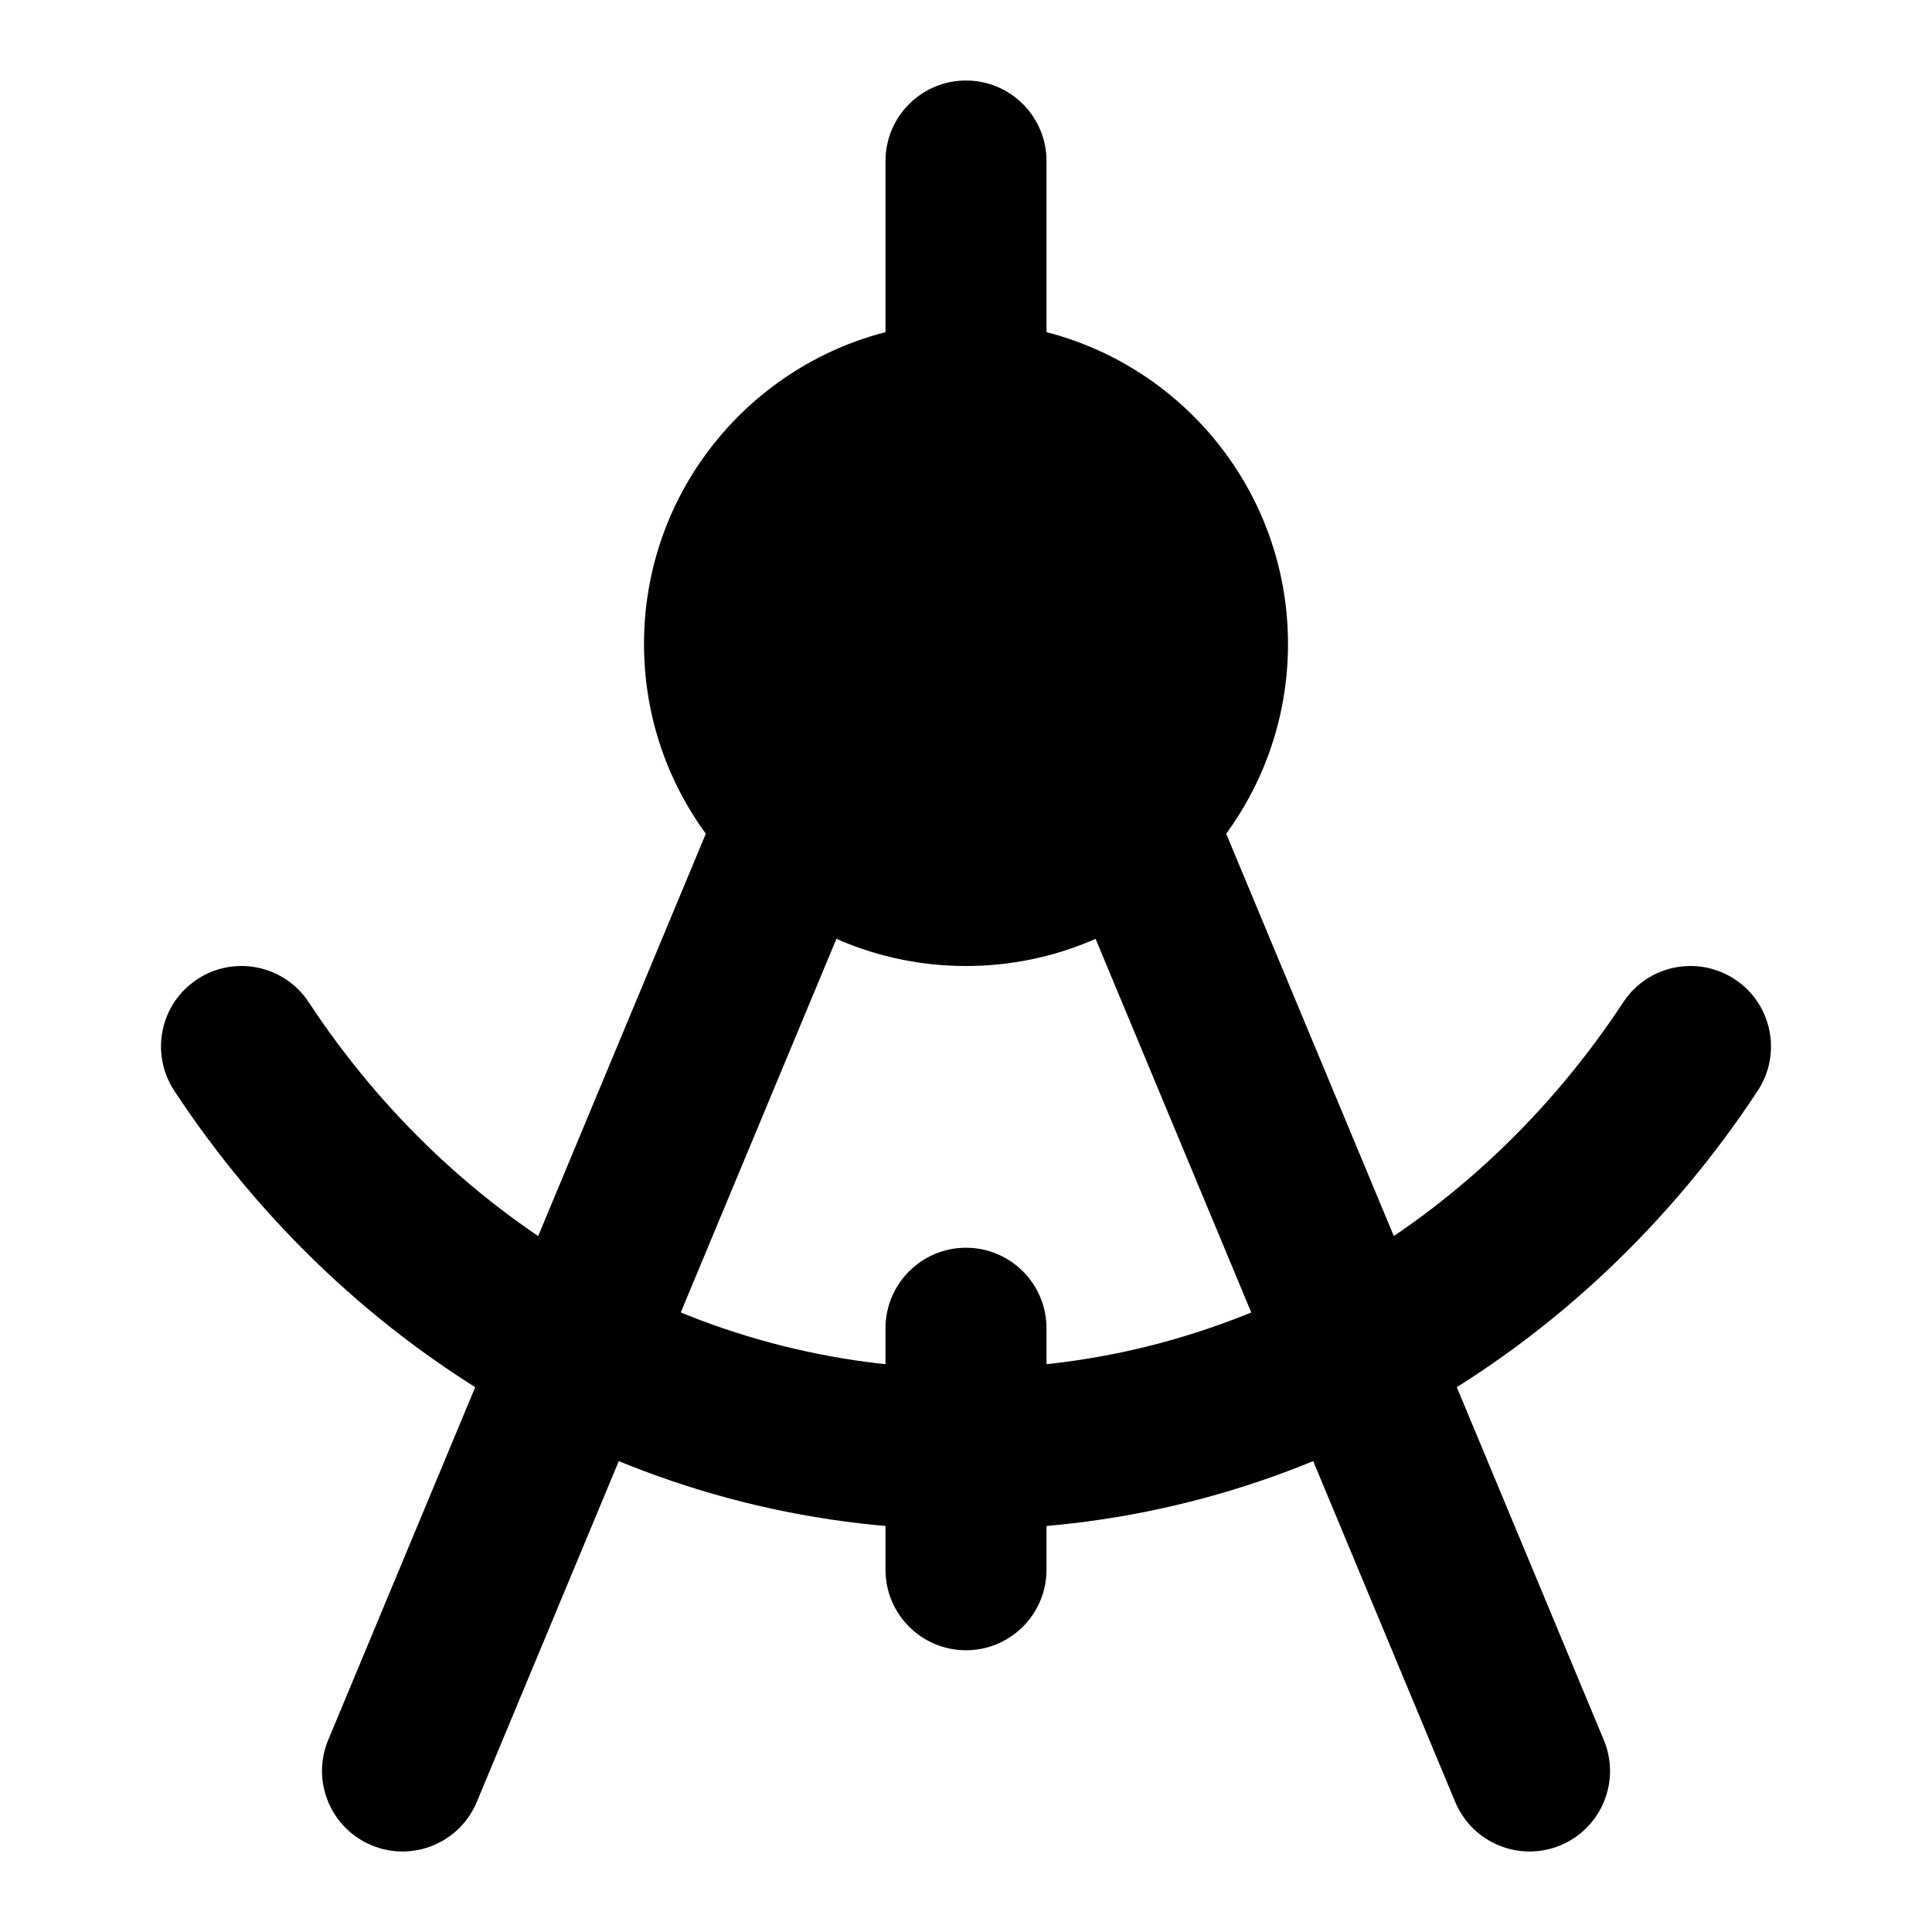 <svg width="24" height="24" viewBox="0 0 24 24" xmlns="http://www.w3.org/2000/svg">
    <path fill-rule="evenodd" clip-rule="evenodd" d="M4.077 21.615L9.077 9.615L10.923 10.384L5.923 22.384C5.711 22.894 5.125 23.135 4.616 22.923C4.106 22.71 3.865 22.125 4.077 21.615ZM18.077 22.384L13.077 10.384L14.923 9.615L19.923 21.615C20.136 22.125 19.895 22.71 19.385 22.923C18.875 23.135 18.29 22.894 18.077 22.384Z"/>
    <path fill-rule="evenodd" clip-rule="evenodd" d="M12 1C12.552 1 13 1.448 13 2L13 5C13 5.552 12.552 6 12 6C11.448 6 11 5.552 11 5L11 2C11 1.448 11.448 1 12 1Z"/>
    <path fill-rule="evenodd" clip-rule="evenodd" d="M8 8C8 5.791 9.791 4 12 4C14.209 4 16 5.791 16 8C16 10.209 14.209 12 12 12C9.791 12 8 10.209 8 8Z"/>
    <path fill-rule="evenodd" clip-rule="evenodd" d="M2.45 12.165C2.911 11.861 3.532 11.989 3.835 12.45C5.66 15.222 8.649 17 12 17C15.351 17 18.34 15.222 20.165 12.45C20.468 11.989 21.088 11.861 21.55 12.165C22.011 12.468 22.139 13.088 21.835 13.55C19.678 16.827 16.089 19 12 19C7.911 19 4.322 16.827 2.165 13.55C1.861 13.088 1.989 12.468 2.45 12.165Z"/>
    <path fill-rule="evenodd" clip-rule="evenodd" d="M12 15.5C12.552 15.5 13 15.948 13 16.5V19.5C13 20.052 12.552 20.5 12 20.5C11.448 20.5 11 20.052 11 19.5V16.5C11 15.948 11.448 15.5 12 15.5Z"/>
</svg>
